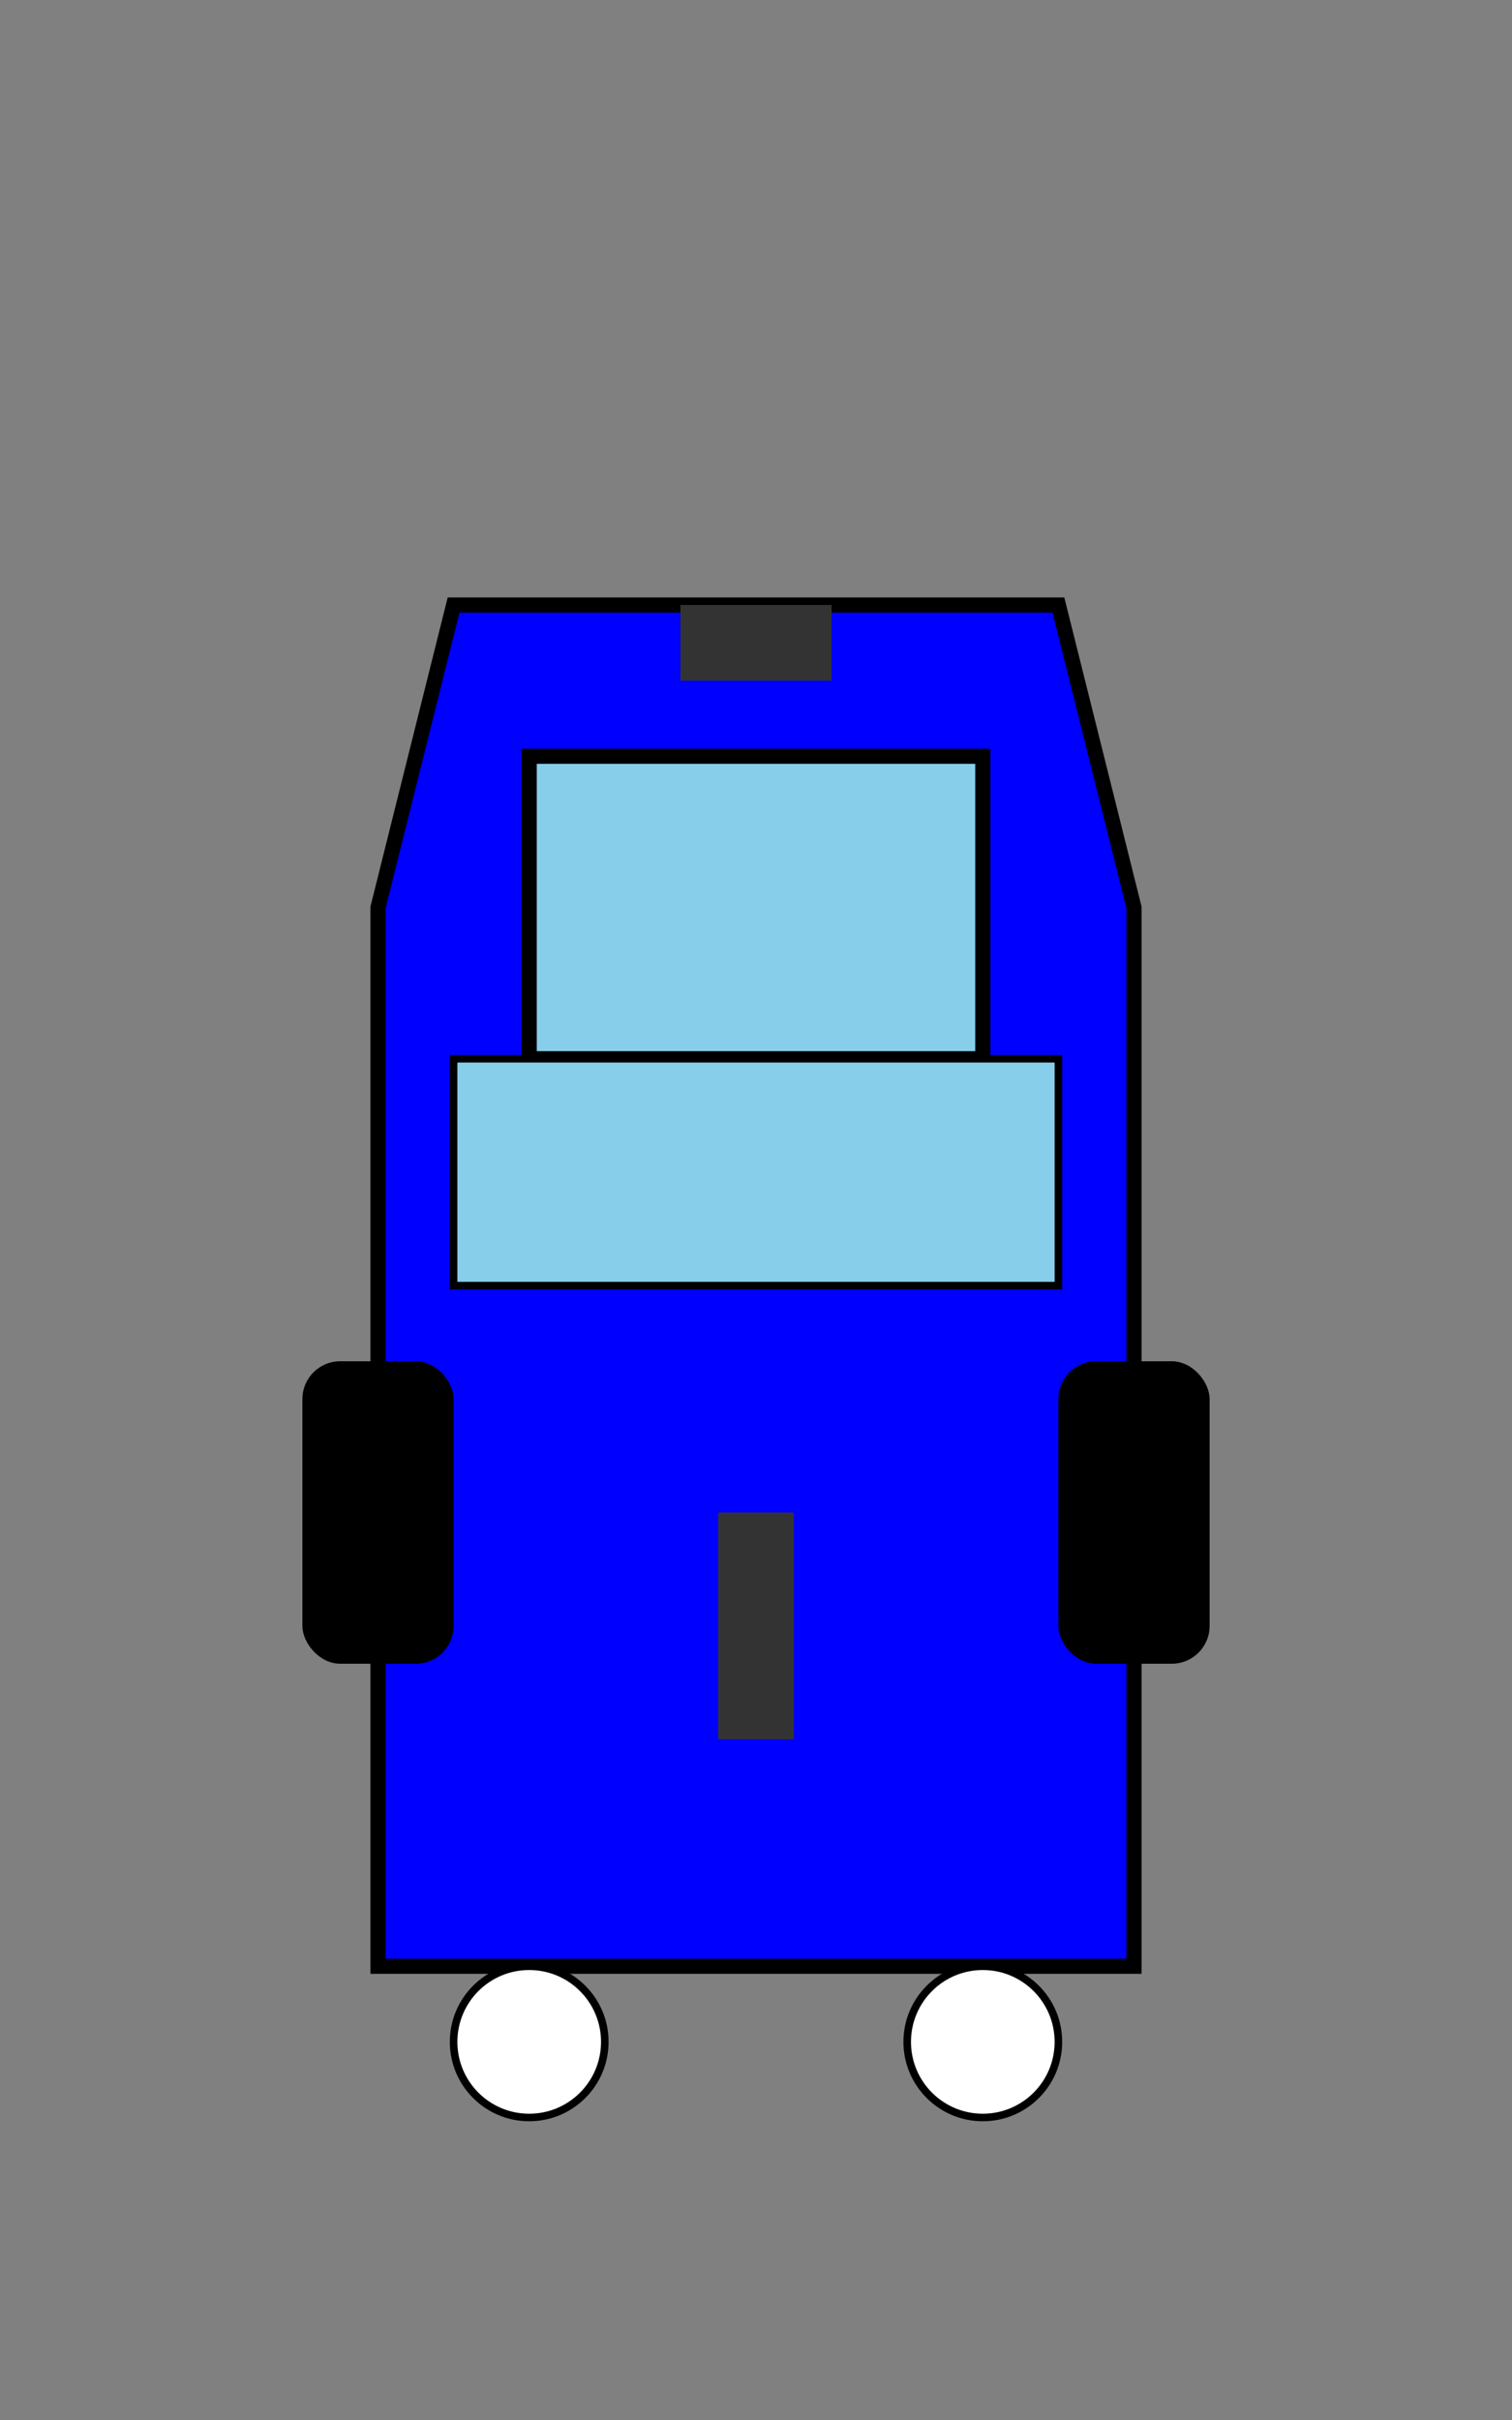<svg xmlns="http://www.w3.org/2000/svg" viewBox="0 0 200 320">
  <rect x="0" y="0" width="200" height="320" fill="#808080" stroke="none"/>
  <!-- Car Body -->
  <path d="M60 80 L50 120 L50 260 L150 260 L150 120 L140 80 Z" fill="#0000FF" stroke="#000000" stroke-width="2"/>
  <!-- Windshield -->
  <path d="M70 100 L70 140 L130 140 L130 100 Z" fill="#87CEEB" stroke="#000000" stroke-width="2"/>
  <!-- Headlights -->
  <circle cx="70" cy="270" r="10" fill="#FFFFFF" stroke="#000000" stroke-width="1"/>
  <circle cx="130" cy="270" r="10" fill="#FFFFFF" stroke="#000000" stroke-width="1"/>
  <!-- Wheels -->
  <rect x="40" y="180" width="20" height="40" rx="5" fill="#000000"/>
  <rect x="140" y="180" width="20" height="40" rx="5" fill="#000000"/>
  <!-- Windows -->
  <path d="M60 140 L60 170 L140 170 L140 140 Z" fill="#87CEEB" stroke="#000000" stroke-width="1"/>
  <!-- Details -->
  <rect x="95" y="200" width="10" height="30" fill="#333333"/>
  <rect x="90" y="80" width="20" height="10" fill="#333333"/>
</svg>
